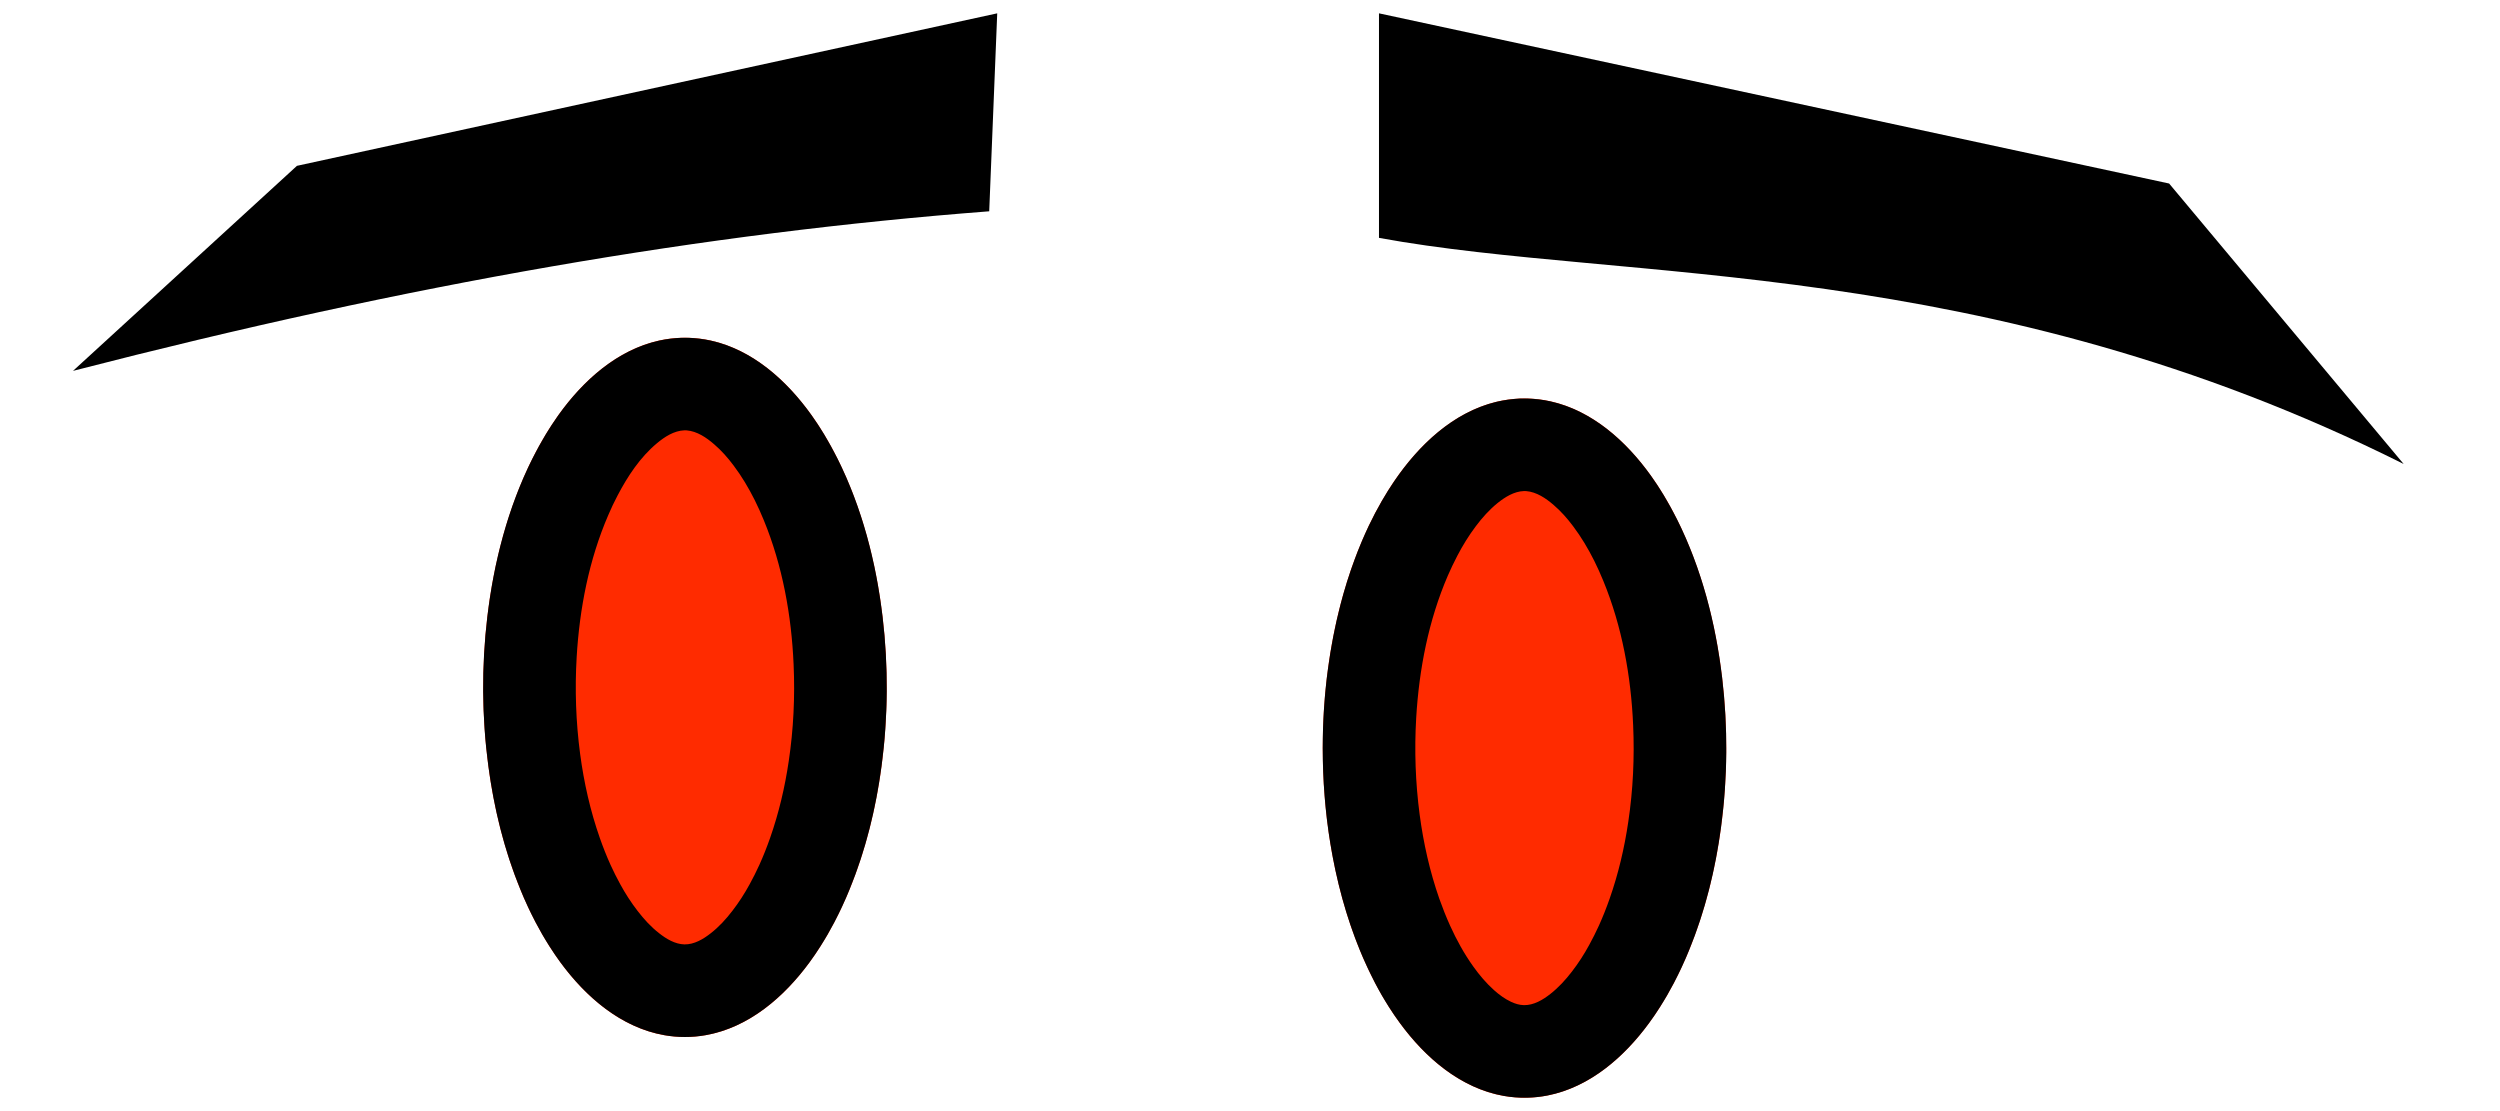 <?xml version="1.0" encoding="UTF-8" standalone="no"?>
<!DOCTYPE svg PUBLIC "-//W3C//DTD SVG 1.1//EN" "http://www.w3.org/Graphics/SVG/1.1/DTD/svg11.dtd">
<svg width="100%" height="100%" viewBox="0 0 54 24" version="1.1" xmlns="http://www.w3.org/2000/svg" xmlns:xlink="http://www.w3.org/1999/xlink" xml:space="preserve" style="fill-rule:evenodd;clip-rule:evenodd;stroke-linejoin:round;stroke-miterlimit:1.414;">
    <g id="Open" transform="matrix(1,0,0,1,-1.213,2.1)">
        <path d="M34.142,6.507C36.547,6.507 38.5,9.891 38.5,14.059C38.5,18.227 36.547,21.611 34.142,21.611C31.736,21.611 29.784,18.227 29.784,14.059C29.784,9.891 31.736,6.507 34.142,6.507ZM16.008,5.195C18.413,5.195 20.366,8.579 20.366,12.747C20.366,16.915 18.413,20.299 16.008,20.299C13.603,20.299 11.65,16.915 11.65,12.747C11.65,8.579 13.603,5.195 16.008,5.195Z" style="fill:rgb(255,43,0);"/>
    </g>
    <g transform="matrix(1,0,0,1,-1.213,2.1)">
        <path d="M34.198,6.508C34.366,6.513 34.532,6.532 34.697,6.568C35.609,6.769 36.342,7.435 36.873,8.175C36.97,8.311 37.062,8.451 37.148,8.593C37.251,8.764 37.347,8.939 37.437,9.118C37.969,10.183 38.272,11.359 38.411,12.538C38.538,13.608 38.531,14.696 38.388,15.764C38.267,16.675 38.045,17.578 37.695,18.43C37.597,18.67 37.488,18.906 37.367,19.136C37.276,19.31 37.177,19.482 37.071,19.648C36.995,19.768 36.916,19.885 36.832,19.999C36.295,20.731 35.555,21.381 34.642,21.562C34.496,21.591 34.347,21.607 34.198,21.61C34.03,21.614 33.862,21.601 33.697,21.572C32.76,21.407 31.999,20.745 31.452,19.999C31.368,19.885 31.288,19.768 31.212,19.648C31.106,19.482 31.007,19.311 30.916,19.136C30.797,18.905 30.687,18.67 30.588,18.43C30.285,17.691 30.079,16.913 29.949,16.125C29.837,15.443 29.784,14.751 29.784,14.059C29.784,13.489 29.82,12.919 29.896,12.354C29.959,11.882 30.049,11.413 30.169,10.952C30.254,10.627 30.354,10.305 30.471,9.99C30.563,9.741 30.665,9.496 30.779,9.256C30.866,9.074 30.96,8.895 31.061,8.72C31.145,8.574 31.235,8.43 31.33,8.291C31.859,7.516 32.597,6.807 33.533,6.58C33.696,6.541 33.862,6.519 34.03,6.509C34.086,6.508 34.142,6.507 34.198,6.508ZM16.064,5.196C16.232,5.201 16.398,5.22 16.563,5.256C17.475,5.457 18.208,6.123 18.739,6.863C18.836,6.999 18.928,7.139 19.014,7.281C19.117,7.452 19.213,7.627 19.303,7.806C19.835,8.871 20.138,10.047 20.277,11.226C20.404,12.296 20.397,13.384 20.254,14.452C20.133,15.363 19.911,16.266 19.561,17.118C19.463,17.358 19.354,17.594 19.233,17.824C19.142,17.998 19.043,18.17 18.937,18.336C18.861,18.456 18.782,18.573 18.698,18.687C18.15,19.433 17.39,20.095 16.453,20.26C16.306,20.286 16.157,20.299 16.008,20.299C15.859,20.299 15.71,20.286 15.563,20.26C14.626,20.095 13.866,19.433 13.318,18.687C13.234,18.573 13.155,18.456 13.079,18.336C12.973,18.17 12.874,17.998 12.783,17.824C12.662,17.594 12.553,17.358 12.455,17.118C12.105,16.266 11.883,15.363 11.762,14.452C11.619,13.384 11.612,12.296 11.739,11.226C11.878,10.047 12.181,8.871 12.713,7.806C12.803,7.627 12.899,7.452 13.002,7.281C13.088,7.139 13.18,6.999 13.277,6.863C13.808,6.123 14.541,5.457 15.453,5.256C15.618,5.22 15.784,5.201 15.952,5.196C16.008,5.195 16.008,5.195 16.064,5.196ZM34.13,8.507C33.916,8.514 33.721,8.637 33.559,8.767C33.382,8.911 33.228,9.083 33.091,9.266C32.94,9.467 32.806,9.683 32.69,9.907C32.617,10.047 32.549,10.189 32.486,10.334C32.069,11.301 31.865,12.357 31.803,13.404C31.762,14.103 31.786,14.806 31.878,15.499C31.96,16.115 32.097,16.725 32.302,17.312C32.372,17.509 32.449,17.704 32.535,17.894C32.675,18.203 32.839,18.502 33.037,18.778C33.169,18.963 33.317,19.138 33.486,19.289C33.596,19.387 33.717,19.476 33.851,19.539C33.938,19.58 34.032,19.609 34.13,19.611C34.342,19.615 34.54,19.496 34.701,19.369C34.876,19.232 35.029,19.065 35.165,18.888C35.306,18.706 35.431,18.511 35.541,18.309C35.615,18.173 35.685,18.035 35.749,17.894C35.835,17.704 35.912,17.509 35.981,17.312C36.17,16.773 36.301,16.215 36.384,15.651C36.487,14.962 36.52,14.262 36.489,13.566C36.443,12.505 36.25,11.434 35.845,10.448C35.785,10.301 35.719,10.155 35.648,10.012C35.517,9.751 35.368,9.499 35.192,9.266C35.068,9.1 34.93,8.943 34.772,8.808C34.607,8.665 34.404,8.526 34.179,8.508C34.162,8.507 34.146,8.507 34.13,8.507ZM15.996,7.195C15.772,7.203 15.568,7.336 15.402,7.475C15.04,7.777 14.771,8.186 14.554,8.6C14.481,8.738 14.414,8.879 14.353,9.023C13.935,9.989 13.731,11.045 13.669,12.092C13.628,12.791 13.652,13.494 13.744,14.187C13.826,14.803 13.963,15.413 14.169,16C14.238,16.197 14.315,16.392 14.401,16.582C14.465,16.723 14.535,16.861 14.609,16.997C14.719,17.199 14.844,17.394 14.985,17.576C15.121,17.753 15.273,17.92 15.449,18.057C15.604,18.179 15.793,18.294 15.996,18.299C16.208,18.303 16.406,18.184 16.567,18.057C16.743,17.92 16.895,17.753 17.031,17.576C17.172,17.394 17.297,17.199 17.407,16.997C17.481,16.861 17.551,16.723 17.615,16.582C17.701,16.392 17.778,16.197 17.847,16C18.036,15.461 18.167,14.903 18.25,14.339C18.353,13.65 18.386,12.95 18.355,12.254C18.309,11.193 18.116,10.122 17.711,9.136C17.651,8.989 17.585,8.843 17.514,8.7C17.383,8.439 17.234,8.187 17.058,7.954C16.934,7.788 16.796,7.631 16.638,7.496C16.473,7.353 16.27,7.214 16.045,7.196C16.028,7.195 16.012,7.195 15.996,7.195Z" style="fill-rule:nonzero;"/>
    </g>
    <g id="Worried" transform="matrix(1,0,0,1,-94.951,-86.467)">
        <path d="M124.737,91.605L124.737,86.755L141.804,90.431L146.87,96.489C137.791,91.95 130.073,92.584 124.737,91.605ZM116.318,91.031C110.189,91.501 103.855,92.587 96.528,94.478L101.365,90.049L116.491,86.755L116.318,91.031Z"/>
    </g>
</svg>
